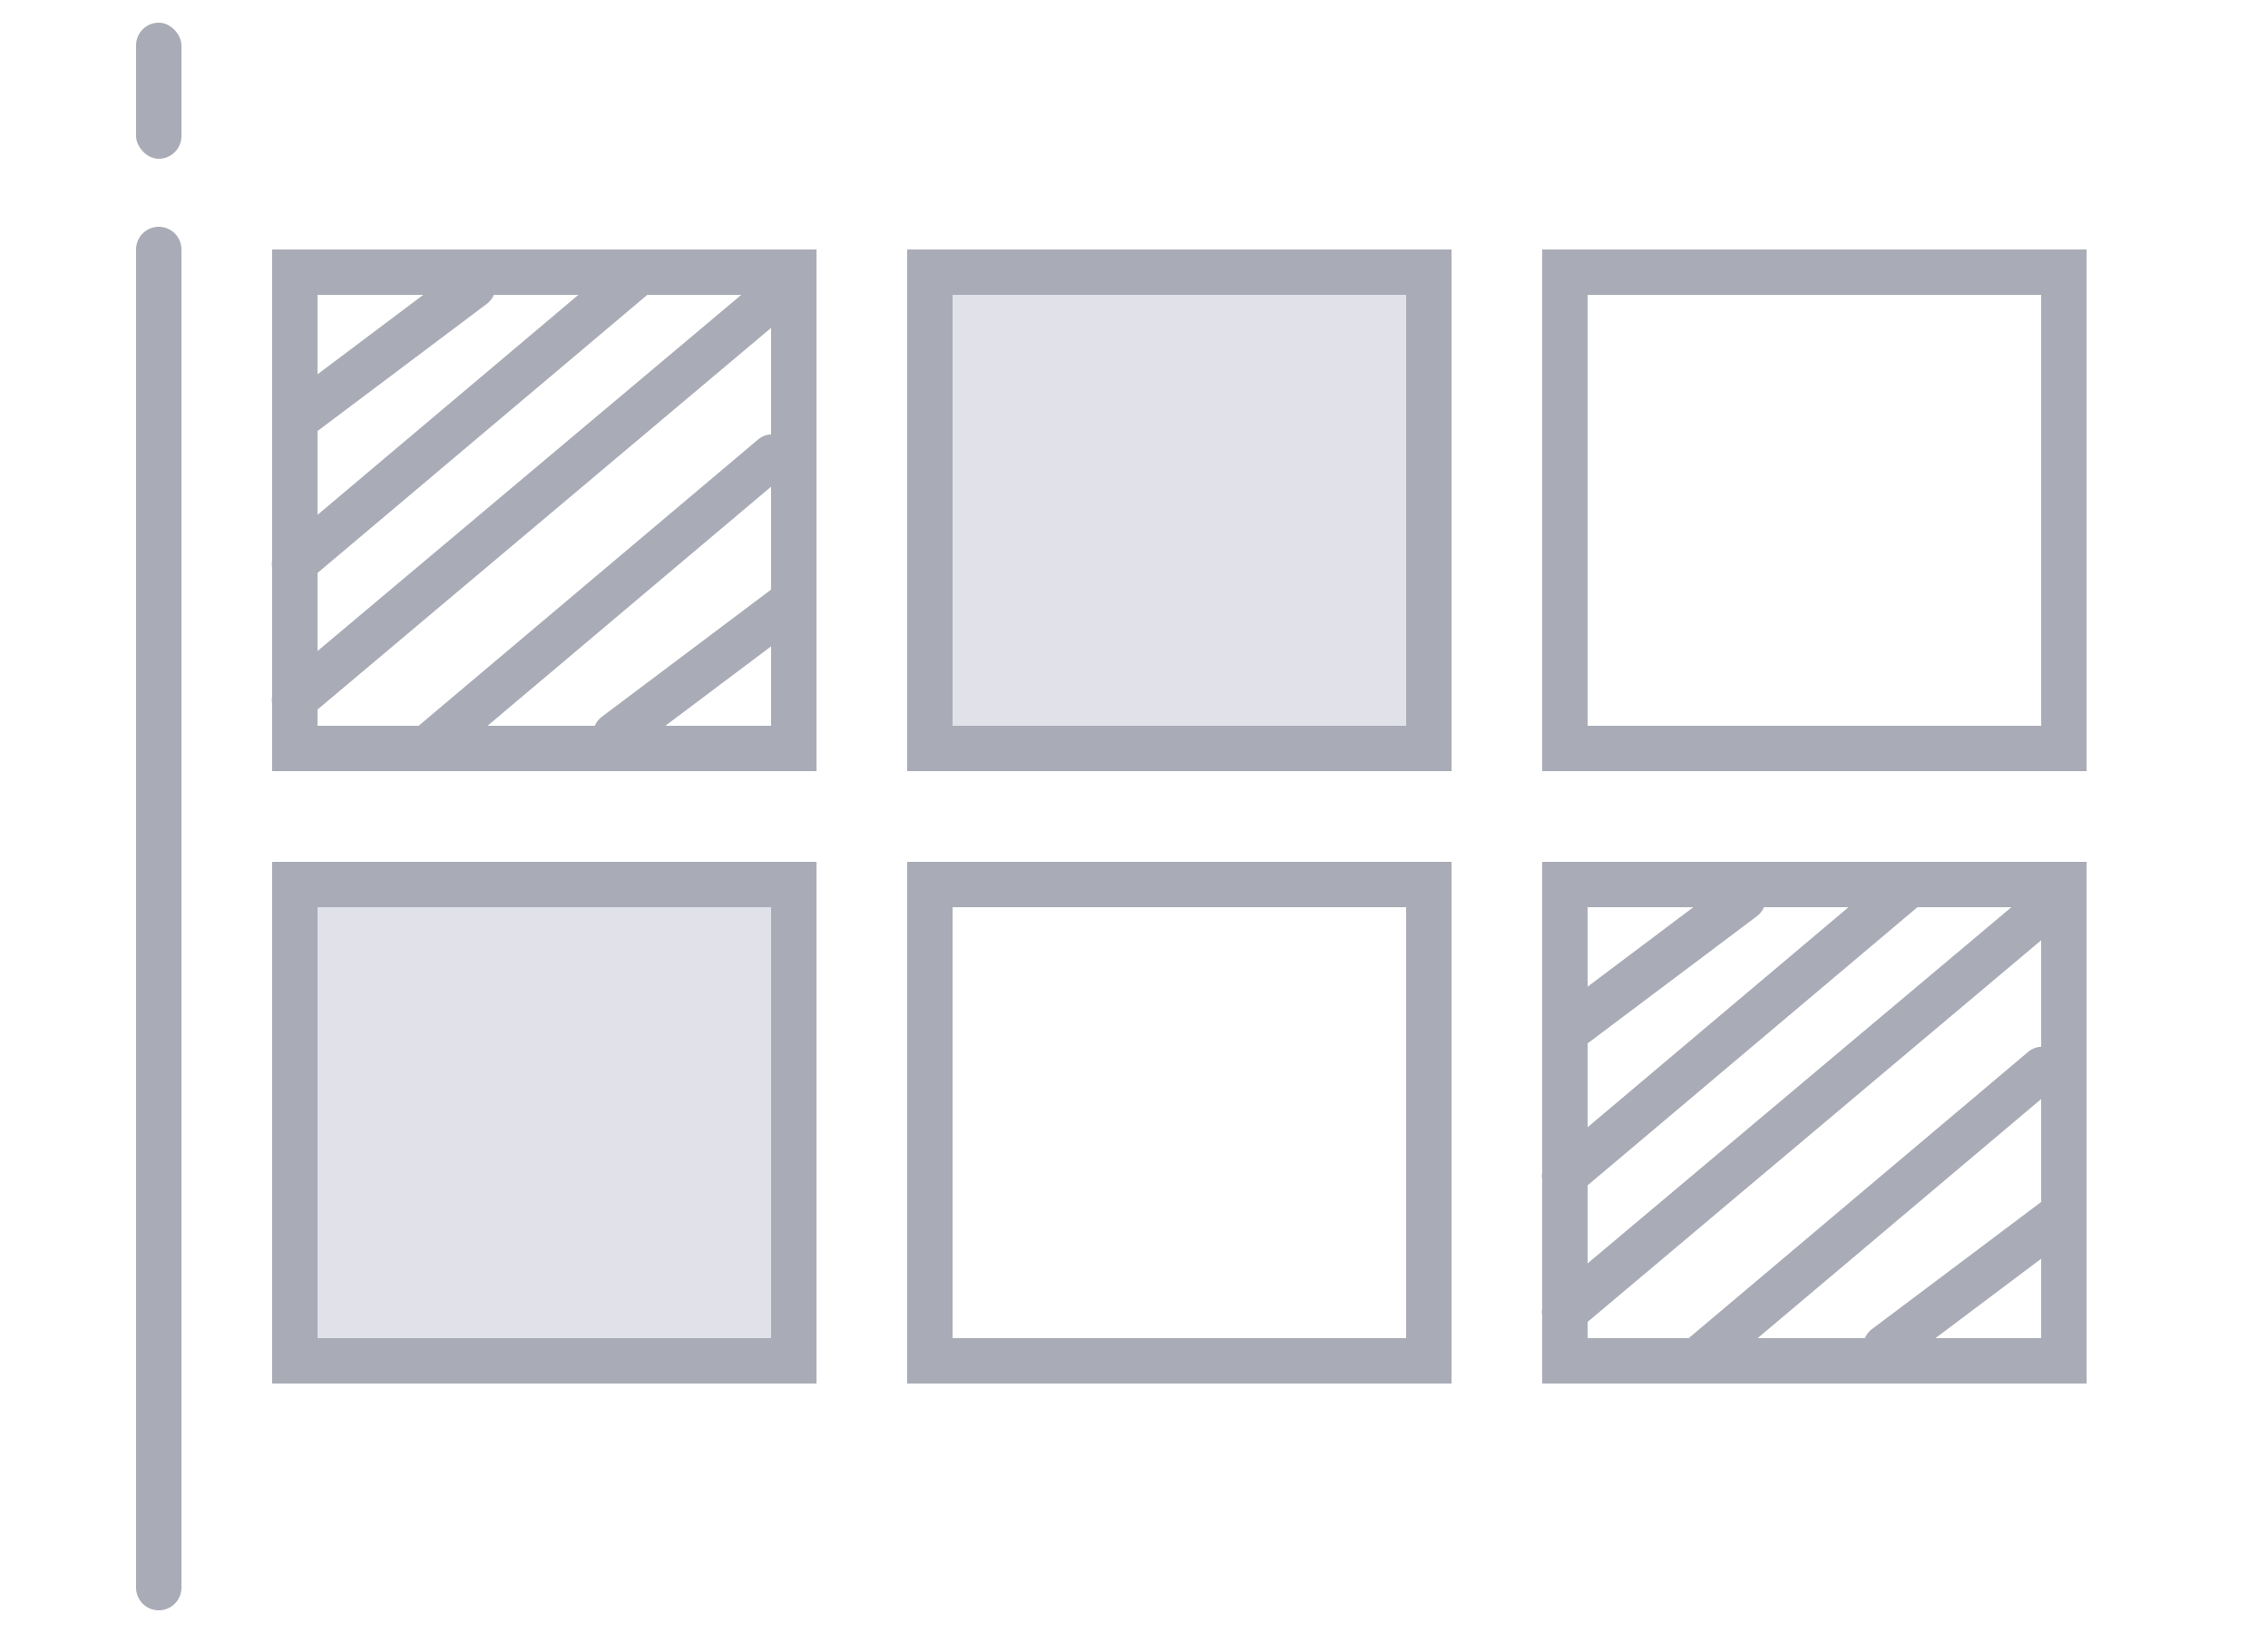 <svg width="100" height="72" viewBox="0 0 100 72" fill="none" xmlns="http://www.w3.org/2000/svg">
  <path d="M6 11a1 1 0 1 1 2 0v59a1 1 0 1 1-2 0V11Z" fill="#A9ABB6"/>
  <rect x="6" y="1" width="2" height="6" rx="1" fill="#A9ABB6"/>
  <path fill-rule="evenodd" clip-rule="evenodd" d="M36 34V11H12v23h24ZM14 13h20v19H14V13Z" fill="#A9ABB6"/>
  <path d="M64 11v23H40V11h24Z" fill="#A9ABB6"/>
  <path d="M62 13H42v19h20V13Z" fill="#E0E1E9"/>
  <path fill-rule="evenodd" clip-rule="evenodd" d="M92 34V11H68v23h24ZM70 13h20v19H70V13Z" fill="#A9ABB6"/>
  <path d="M36 38v23H12V38h24Z" fill="#A9ABB6"/>
  <path d="M34 40H14v19h20V40Z" fill="#E0E1E9"/>
  <path fill-rule="evenodd" clip-rule="evenodd" d="M64 61V38H40v23h24ZM42 40h20v19H42V40ZM92 61V38H68v23h24ZM70 40h20v19H70V40Z" fill="#A9ABB6"/>
  <path d="M68.28 45.9a1 1 0 0 1 .26-1.3l7.72-5.8a1 1 0 1 1 1.2 1.6l-7.72 5.8a1 1 0 0 1-1.46-.3ZM82.28 59.9a1 1 0 0 1 .26-1.3l7.72-5.8a1 1 0 1 1 1.2 1.6l-7.72 5.8a1 1 0 0 1-1.46-.3ZM68.12 52.35a.98.98 0 0 1 .22-1.25L83.4 38.4a.98.98 0 1 1 1.26 1.5L69.6 52.6a.98.98 0 0 1-1.48-.25ZM74.12 60.35a.98.98 0 0 1 .22-1.25L89.4 46.4a.98.98 0 1 1 1.26 1.5L75.6 60.6a.98.98 0 0 1-1.48-.25ZM68.12 58.35a.98.98 0 0 1 .22-1.25L89.4 39.4a.98.98 0 1 1 1.26 1.5L69.6 58.62a.98.98 0 0 1-1.48-.26ZM12.28 18.9a1 1 0 0 1 .26-1.3l7.72-5.8a1 1 0 1 1 1.2 1.6l-7.72 5.8a1 1 0 0 1-1.46-.3ZM26.28 32.9a1 1 0 0 1 .26-1.3l7.72-5.8a1 1 0 1 1 1.2 1.6l-7.72 5.8a1 1 0 0 1-1.46-.3ZM12.12 25.35a.98.98 0 0 1 .22-1.25L27.4 11.4a.98.98 0 0 1 1.26 1.5L13.6 25.6a.98.98 0 0 1-1.48-.25ZM18.12 33.35a.98.98 0 0 1 .22-1.25L33.4 19.4a.98.98 0 1 1 1.26 1.5L19.6 33.6a.98.98 0 0 1-1.48-.25ZM12.12 31.35a.98.98 0 0 1 .22-1.25L33.4 12.4a.98.98 0 1 1 1.26 1.5L13.6 31.62a.98.98 0 0 1-1.48-.26Z" fill="#A9ABB6"/>
</svg>
